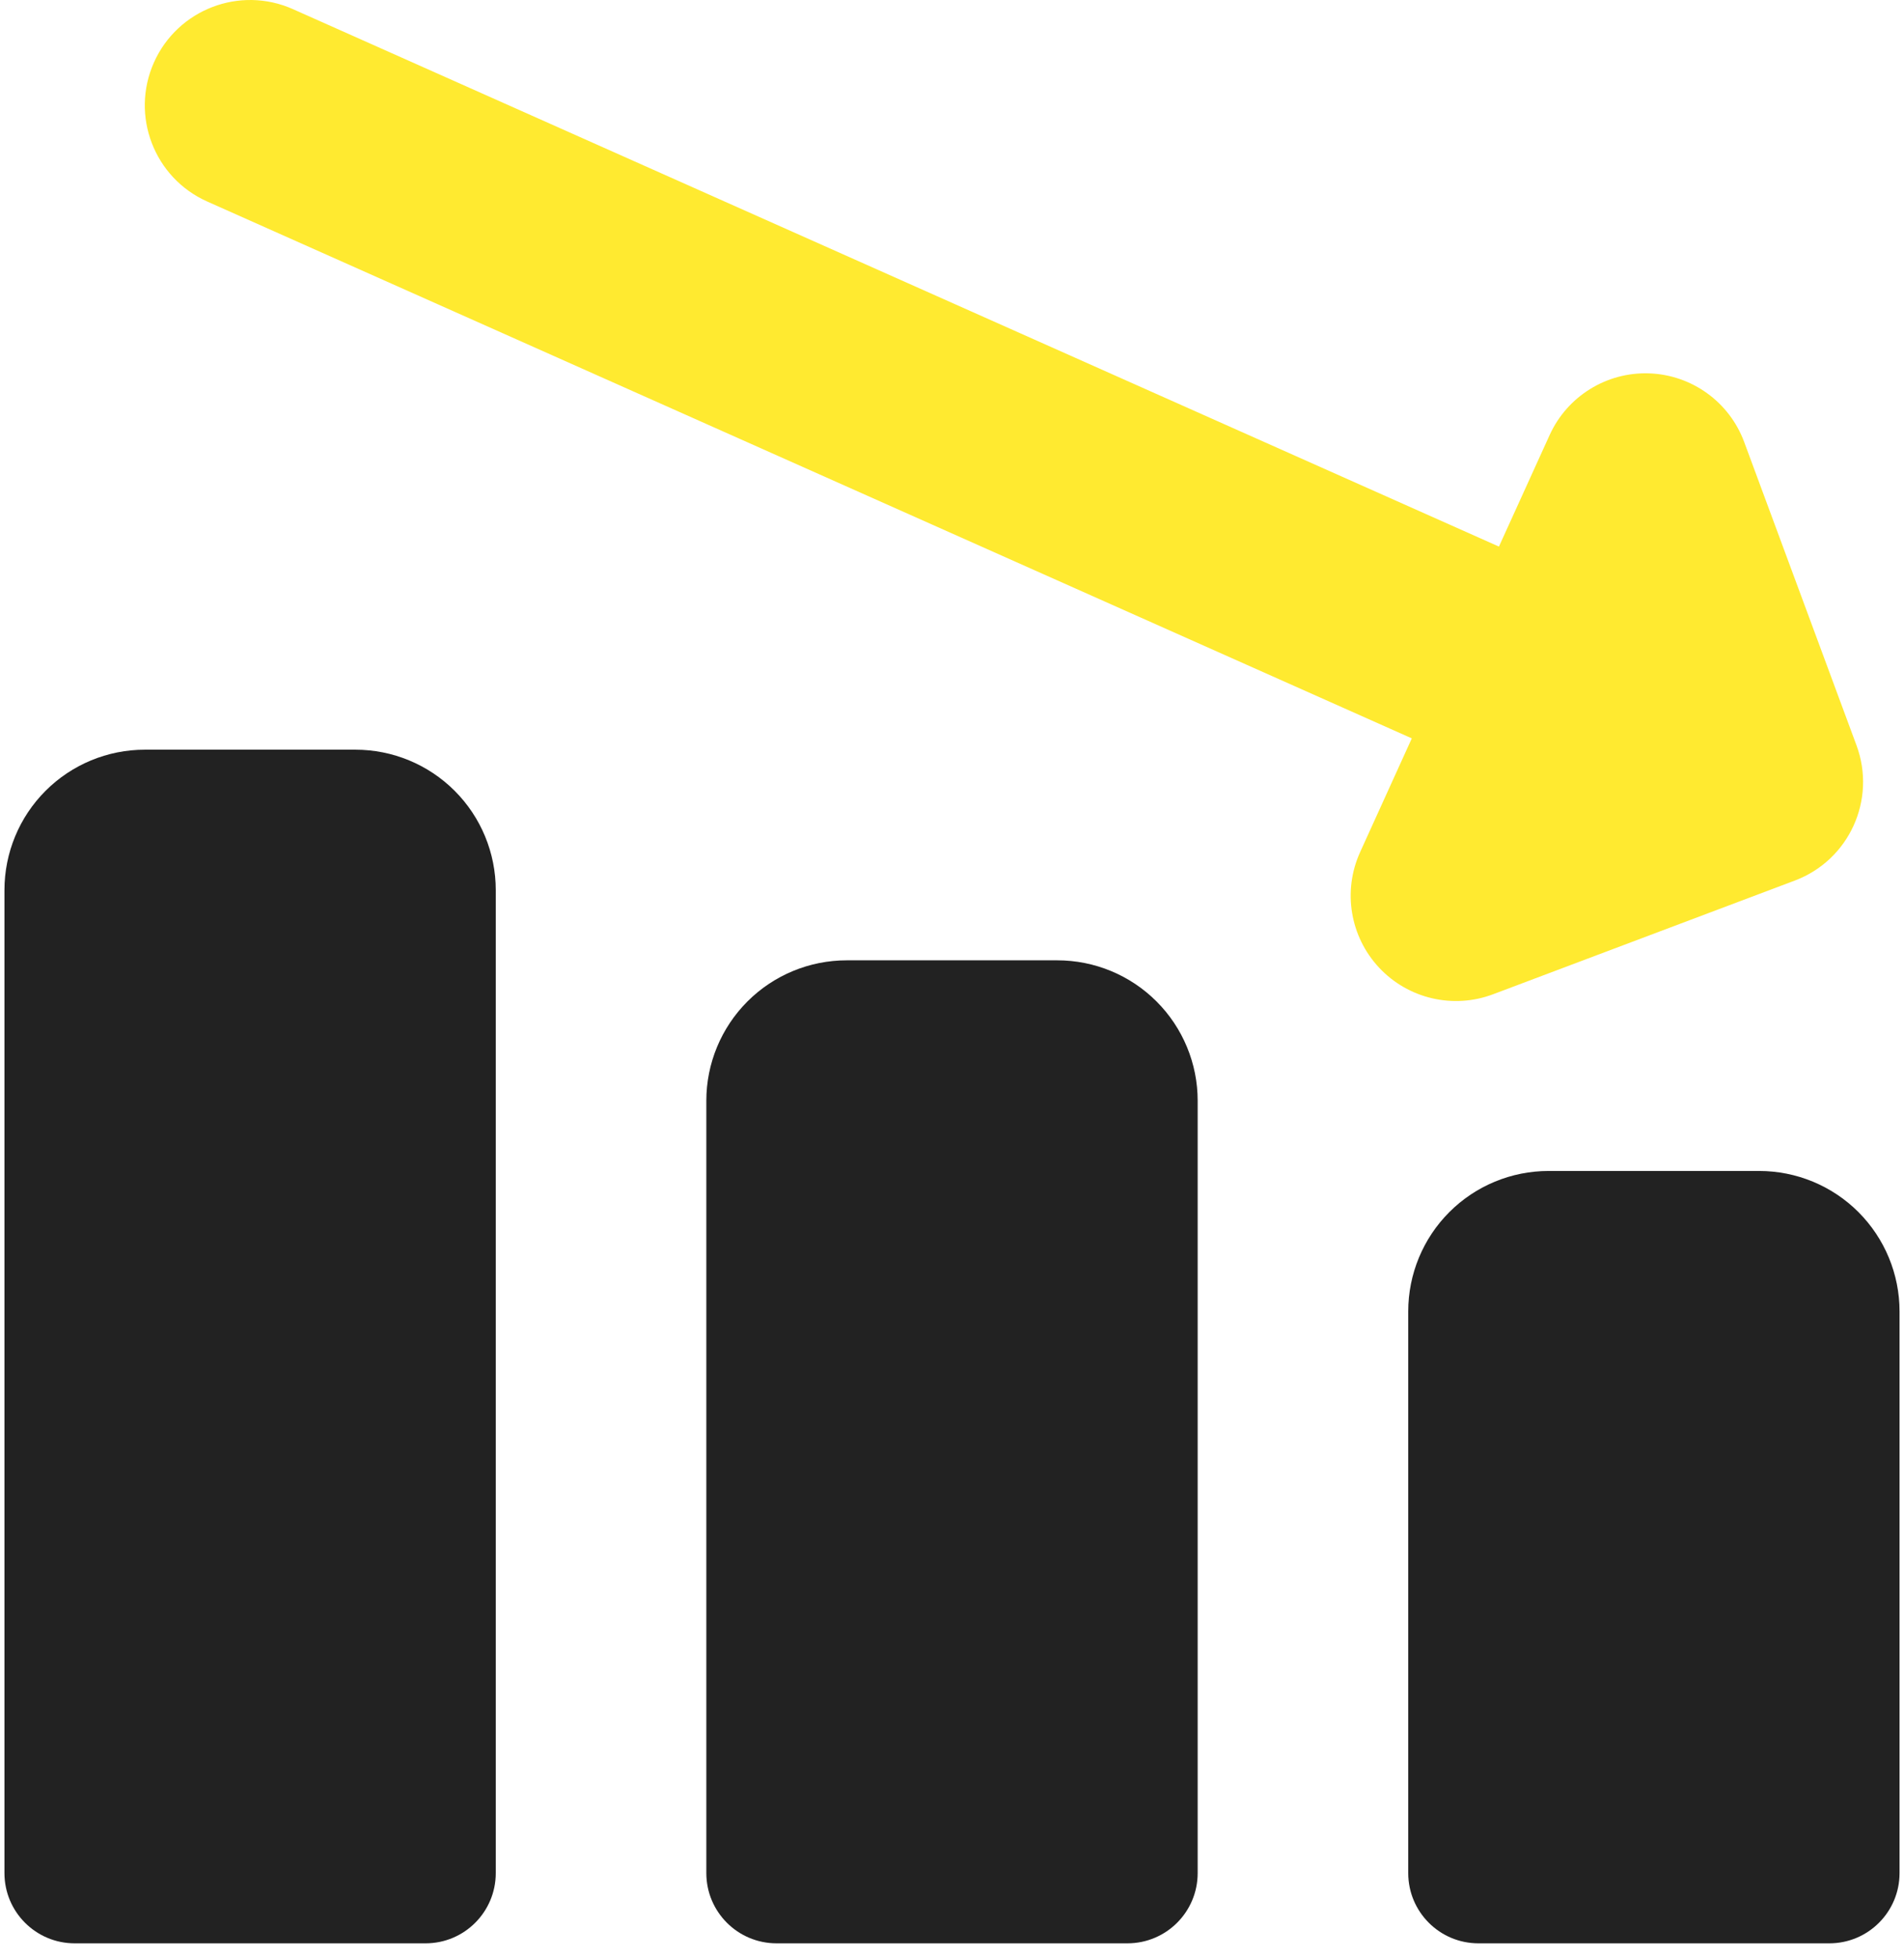 <svg width="71" height="73" viewBox="0 0 71 73" fill="none" xmlns="http://www.w3.org/2000/svg">
<path fill-rule="evenodd" clip-rule="evenodd" d="M5.74 2.329C6.623 0.349 8.944 -0.542 10.924 0.341L55.895 20.375L57.786 16.217C58.444 14.769 59.911 13.861 61.501 13.918C63.091 13.976 64.489 14.986 65.041 16.478L69.229 27.785C69.979 29.811 68.953 32.061 66.932 32.823L55.677 37.063C54.19 37.623 52.512 37.232 51.426 36.071C50.341 34.911 50.061 33.211 50.719 31.764L52.646 27.524L7.729 7.513C5.748 6.631 4.858 4.31 5.74 2.329Z" fill="#FFEA30"/>
<path fill-rule="evenodd" clip-rule="evenodd" d="M5.401 27.946C4.012 27.946 2.681 28.497 1.699 29.479C0.717 30.461 0.166 31.792 0.166 33.181V69.823C0.166 71.269 1.338 72.441 2.783 72.441H15.87C17.316 72.441 18.487 71.269 18.487 69.823V33.181C18.487 31.792 17.936 30.461 16.954 29.479C15.972 28.497 14.641 27.946 13.253 27.946H5.401ZM31.574 35.798C30.186 35.798 28.854 36.349 27.872 37.331C26.891 38.313 26.339 39.644 26.339 41.032V69.823C26.339 71.269 27.511 72.441 28.957 72.441H42.043C43.489 72.441 44.661 71.269 44.661 69.823V41.032C44.661 39.644 44.109 38.313 43.127 37.331C42.146 36.349 40.814 35.798 39.426 35.798H31.574ZM54.046 45.183C55.028 44.201 56.359 43.65 57.747 43.65H65.599C66.988 43.65 68.319 44.201 69.301 45.183C70.282 46.165 70.834 47.496 70.834 48.885V69.823C70.834 71.269 69.662 72.441 68.217 72.441H55.13C53.685 72.441 52.513 71.269 52.513 69.823V48.885C52.513 47.496 53.064 46.165 54.046 45.183Z" fill="#222222"/>
</svg>
